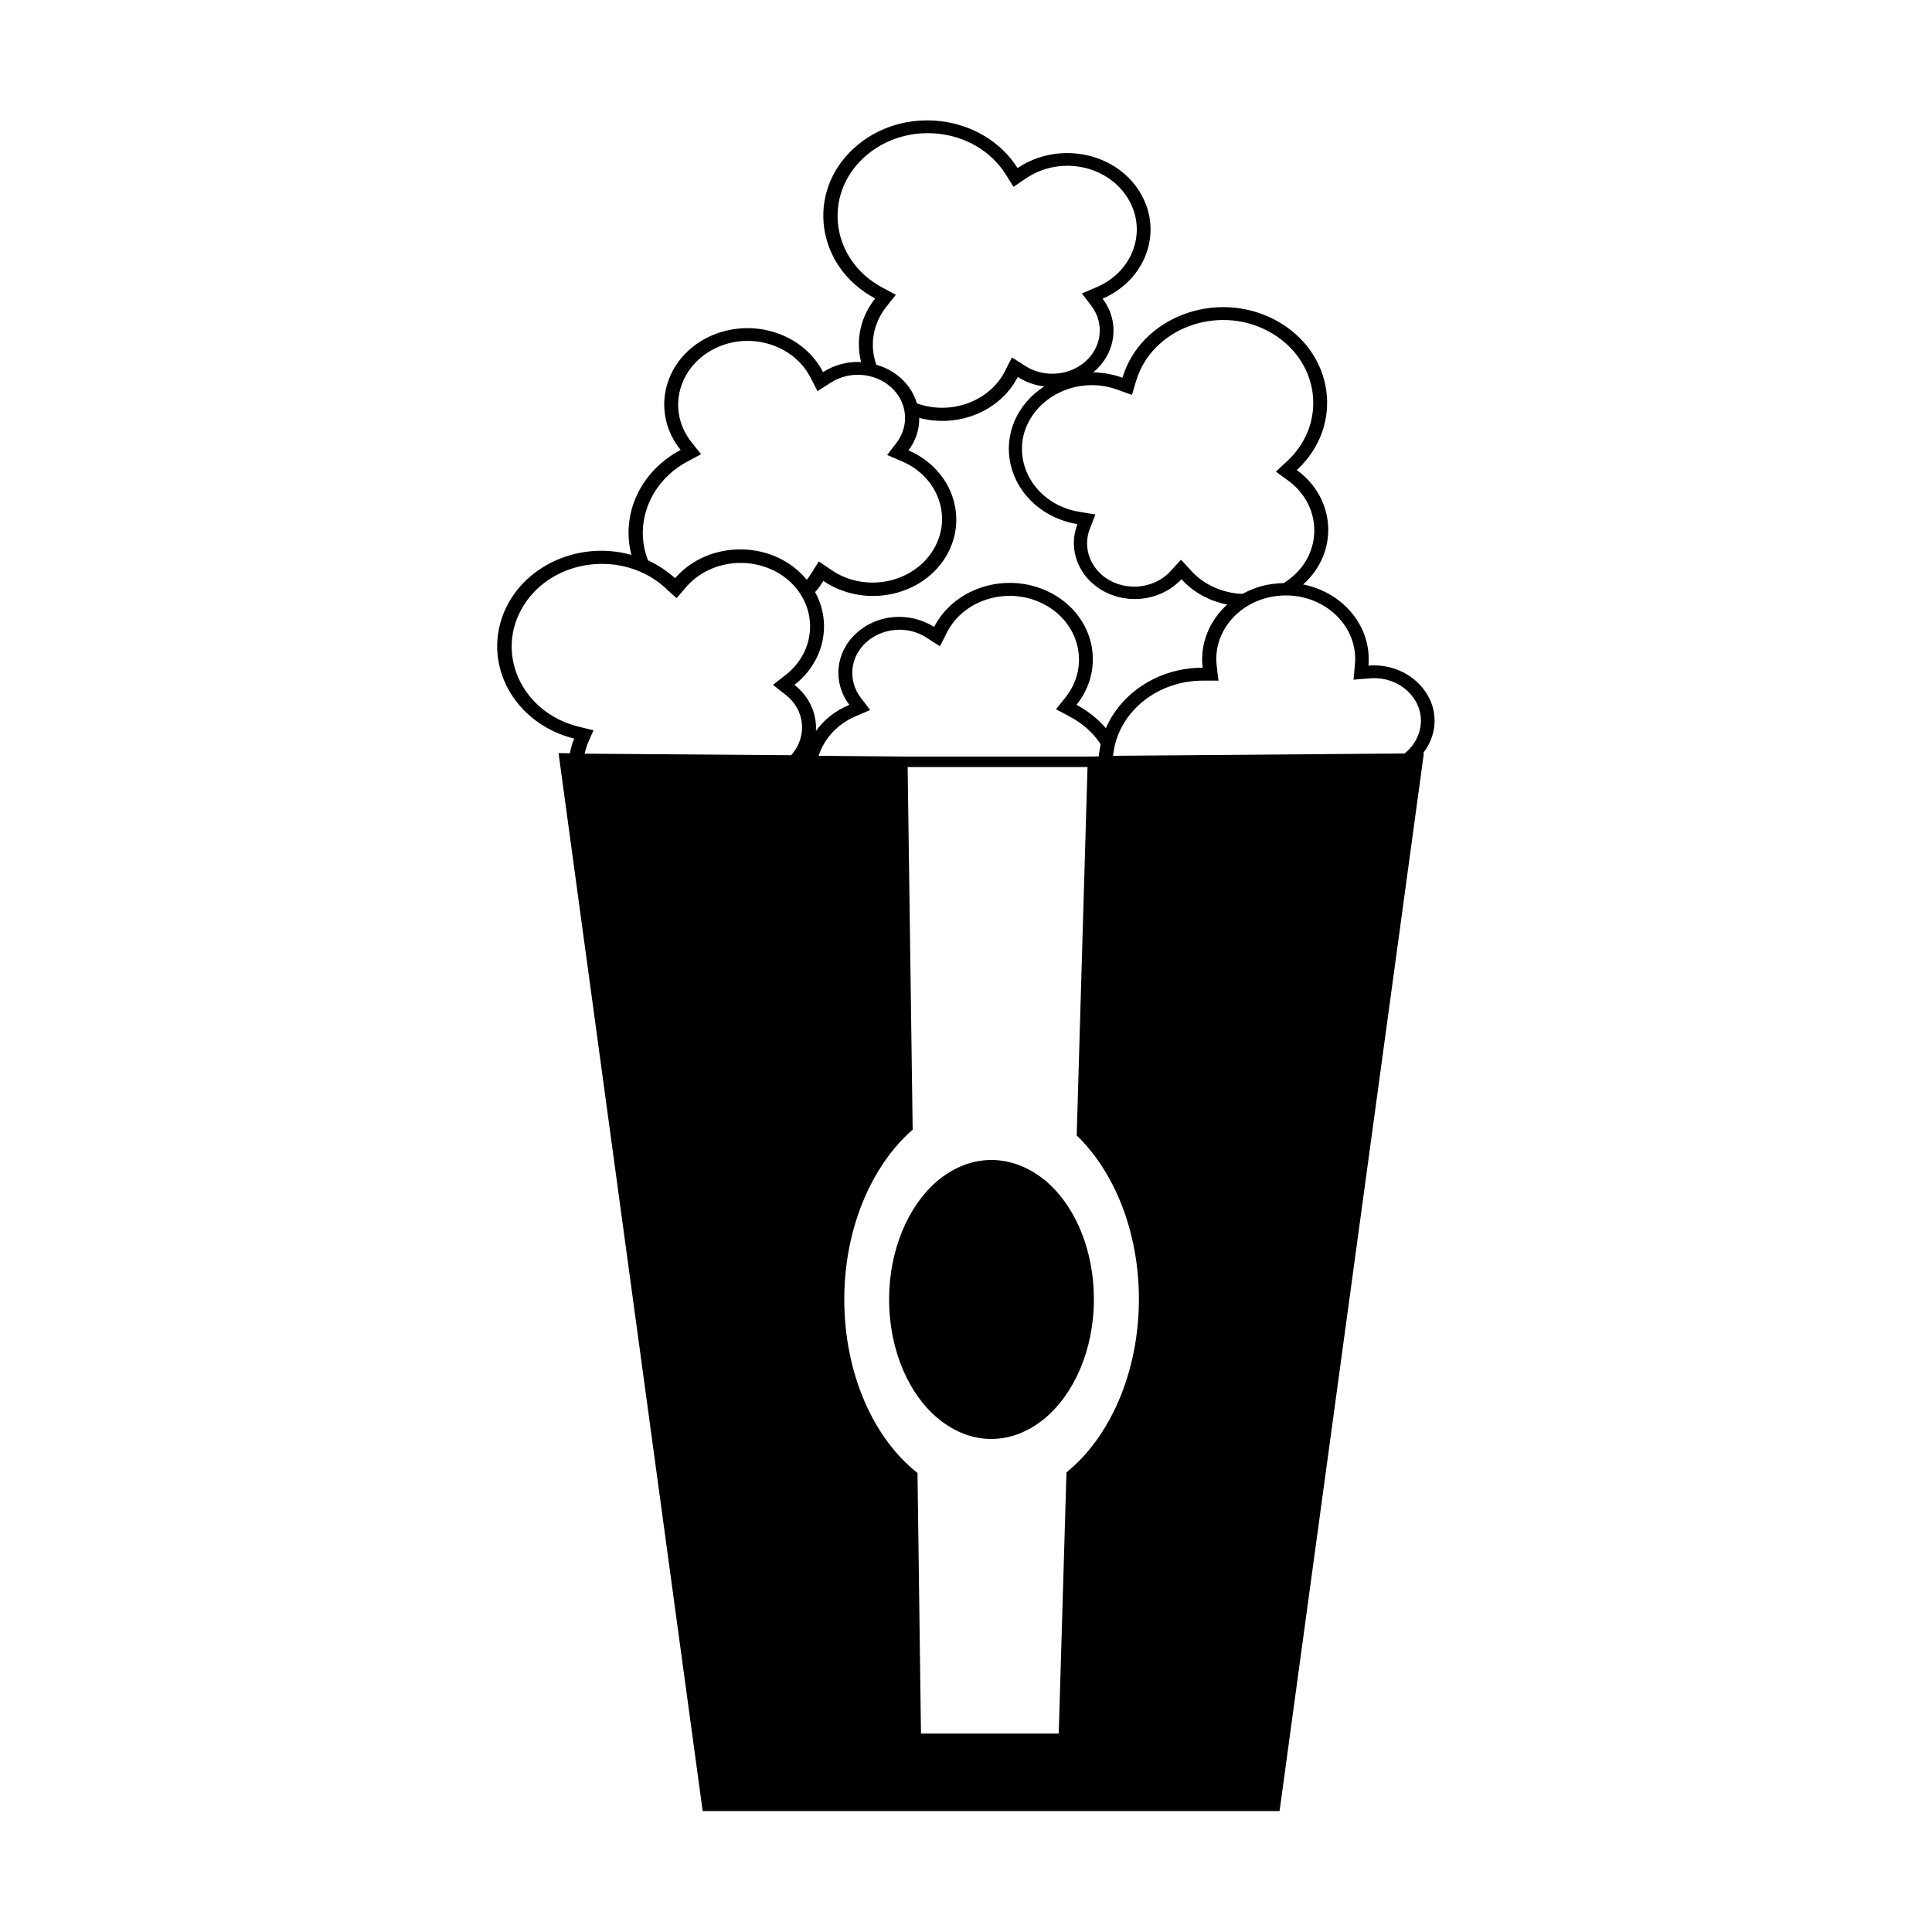 <svg xmlns="http://www.w3.org/2000/svg" viewBox="0 0 1000 1000" width="1000" height="1000">
<path d="M513.1 600.4c-10.4 0-20.1 4.2-28.4 11.2-14.7 12.9-24.5 35.4-24.5 61 0 26.6 10.5 49.9 26.3 62.4 7.9 6.2 16.9 9.8 26.6 9.8 9.8 0 19-3.7 27-10.1 15.6-12.6 26.1-35.8 26.1-62.2 0-24.4-8.8-45.9-22.4-59-8.7-8.2-19.3-13.1-30.7-13.1z m225.7-240.8c-6-10.2-17.9-16.1-30.5-15.1 1.8-19.8-12.6-37.7-33.8-42 18.6-16.6 17-44.5-3.3-59.2 25-23 19.4-61.5-11.2-77.7s-69.7-1.4-79 29.9c-5-1.8-9.8-2.6-15.1-2.8 11.8-9.8 13.9-26.1 4.8-38.1 23.1-10 31.8-36 18.7-56.1-13-20.1-42.2-25.4-62.7-11.5-17.8-28.1-59.8-33.2-84.8-10.2-25 22.9-19.5 61.4 11.1 77.7-7.6 9.5-10.2 21.4-7.3 32.9-7-0.4-13.9 1.5-19.7 5.2-10.9-21.2-39.2-29.1-61.2-17.2-21.9 12-27.7 38.7-12.5 57.5-20.7 10.9-31 33-25.5 54.3-28.8-8-59.2 7.3-67.4 33.8-8.2 26.5 8.8 54.1 37.8 61.3-1.1 2.5-1.7 5-2.2 7.6l-5.9-0.1 74.6 547.6h298.6l74.7-547.6h-0.4c6.9-8.8 8-20.5 2.2-30.2z m-160.4-157.9l7.5 2.7 2.1-7.1c8-27.1 41.9-40 68.4-25.9s31.4 47.4 9.7 67.4l-5.7 5.3c2.1 1.6 4.2 3.1 6.3 4.6 19 13.9 17.9 40.7-2.3 53.1-7.9 0.2-14.5 1.9-21.3 5.6-10.2-0.4-19.7-4.6-26.3-11.7l-5.5-6-5.5 6c-7.6 8.3-20.7 10.3-30.9 5-10.2-5.4-14.8-16.8-10.8-27l2.9-7.4-8.4-1.4c-20.9-3.4-34-22.7-28.3-41.5 6.2-18.9 28.3-28.9 48.1-21.7z m-119.5-43.1l4.8-6-6.9-3.7c-26.5-14.1-31.3-47.5-9.6-67.4s58-15.6 73.4 8.8l4 6.4 6.5-4.4c17.1-11.6 41.3-7.2 52.2 9.6 10.9 16.7 3.7 38.4-15.6 46.7-2.5 1.1-5.1 2.2-7.7 3.3l4.9 6.4c7 9.3 5.4 21.9-3.8 29.4-8.4 6.9-21 7.7-30.3 1.8l-7-4.5c-1.2 2.4-2.5 4.7-3.6 7.1-8.1 15.7-28 23-45.6 16.7-2.8-9.5-10.7-17.1-21-20-3.7-10.2-1.7-21.5 5.3-30.2z m-102.9 80.2l6.9-3.7-4.8-6c-12.7-15.7-7.8-37.9 10.5-48 18.2-10 41.9-3.3 50.9 14.3 1.2 2.4 2.5 4.7 3.6 7.1l7-4.5c9.7-6.2 22.8-5.1 31.2 2.5 8.4 7.7 9.5 19.7 2.8 28.6l-4.9 6.4 7.7 3.3c19.3 8.3 26.5 30 15.6 46.7-10.9 16.7-35.2 21.2-52.2 9.5l-6.5-4.4-4 6.4c-0.7 1.1-1.4 2.1-2.2 3.1-17-20.7-50.7-21-68.2-0.8-4.2-3.9-8.8-6.8-14-9.3-7.5-19.1 1.1-40.9 20.6-51.2z m53.5 152.1l-106.9-0.8c0.4-1.8 0.9-3.5 1.6-5.3l3-6.8-7.8-1.9c-29.6-7.4-43.6-38.4-28.3-62.8s51.7-28.8 73.4-8.9c1.8 1.8 3.8 3.5 5.7 5.2l5-5.8c13.2-15.2 37.9-16.7 53.2-3.2 15.2 13.6 14.4 36.2-1.8 48.8-2.2 1.7-4.3 3.3-6.5 5.1l6.5 5.1c10.2 7.8 11.4 21.8 2.9 31.3z m1.7-36.4c15.2-11.8 19.7-31.7 10.7-48 1.6-1.8 3-3.8 4.3-5.8 20.5 13.9 49.6 8.6 62.7-11.5 13-20.1 4.4-46.1-18.7-56.1 3.8-4.9 5.7-10.9 5.6-16.8 20.4 5.4 42-3.6 51-21.2 4.2 2.7 8.6 4.3 13.7 4.9-14.3 9.2-21.1 25.3-17.3 40.9 3.8 15.6 17.3 27.6 34.5 30.4-5.2 13.2 0.7 27.9 13.9 34.9s30 4.3 39.9-6.4c6.1 6.7 14.4 11.3 23.7 13.1-9.5 8.6-14.2 20.7-12.7 32.7-22.1 0-41.9 12.4-50.1 31.3-4.3-5-9.2-8.8-15.2-12.1 15.1-18.8 9.4-45.5-12.5-57.5s-50.3-4-61.2 17.2c-12.6-8-29.6-6.7-40.3 3.3-10.9 9.9-12.3 25.5-3.6 37-7.4 3.2-12.8 7.4-17.3 13.6 0.6-9.1-3.5-18-11.1-23.9z m31.5 16.3l7.7-3.3-4.9-6.4c-6.7-8.9-5.6-21 2.8-28.6 8.4-7.6 21.5-8.8 31.2-2.5l7 4.5c1.2-2.4 2.5-4.7 3.6-7.1 9-17.7 32.7-24.3 50.9-14.3 18.2 10 23.1 32.2 10.4 48l-4.8 6 6.9 3.7c6.9 3.7 12 8.1 16.2 14.4-0.4 2.1-0.8 4.2-1 6.3h0.8l-6.7 0.1h-93.2l-45.9-0.4c3-9.1 9.8-16.4 19-20.4z m109.3 391.3l-4 135.2h-71.3l-1.8-134.9c-22.8-17.9-37.9-51.5-37.9-89.8 0-36.8 14.1-69.3 35.4-87.9l-2.6-187.7h93.1l-5.6 190.7c19.5 18.8 32.2 49.8 32.2 84.9-0.1 38-15.1 71.4-37.5 89.5z m175-372.1l-150.9 1.2c2.2-22.1 22.3-38.9 46.5-38.9h8.1c-0.4-2.5-0.6-4.9-0.9-7.4-2.5-19.3 13.9-36.4 35.2-36.7 21.3-0.3 38.2 16.4 36.3 35.8l-0.7 7.8c2.8-0.3 5.6-0.4 8.5-0.7 10.9-0.9 21 5 24.9 14.4 3.5 8.6 0.6 18.4-7 24.5z"/>
</svg>
